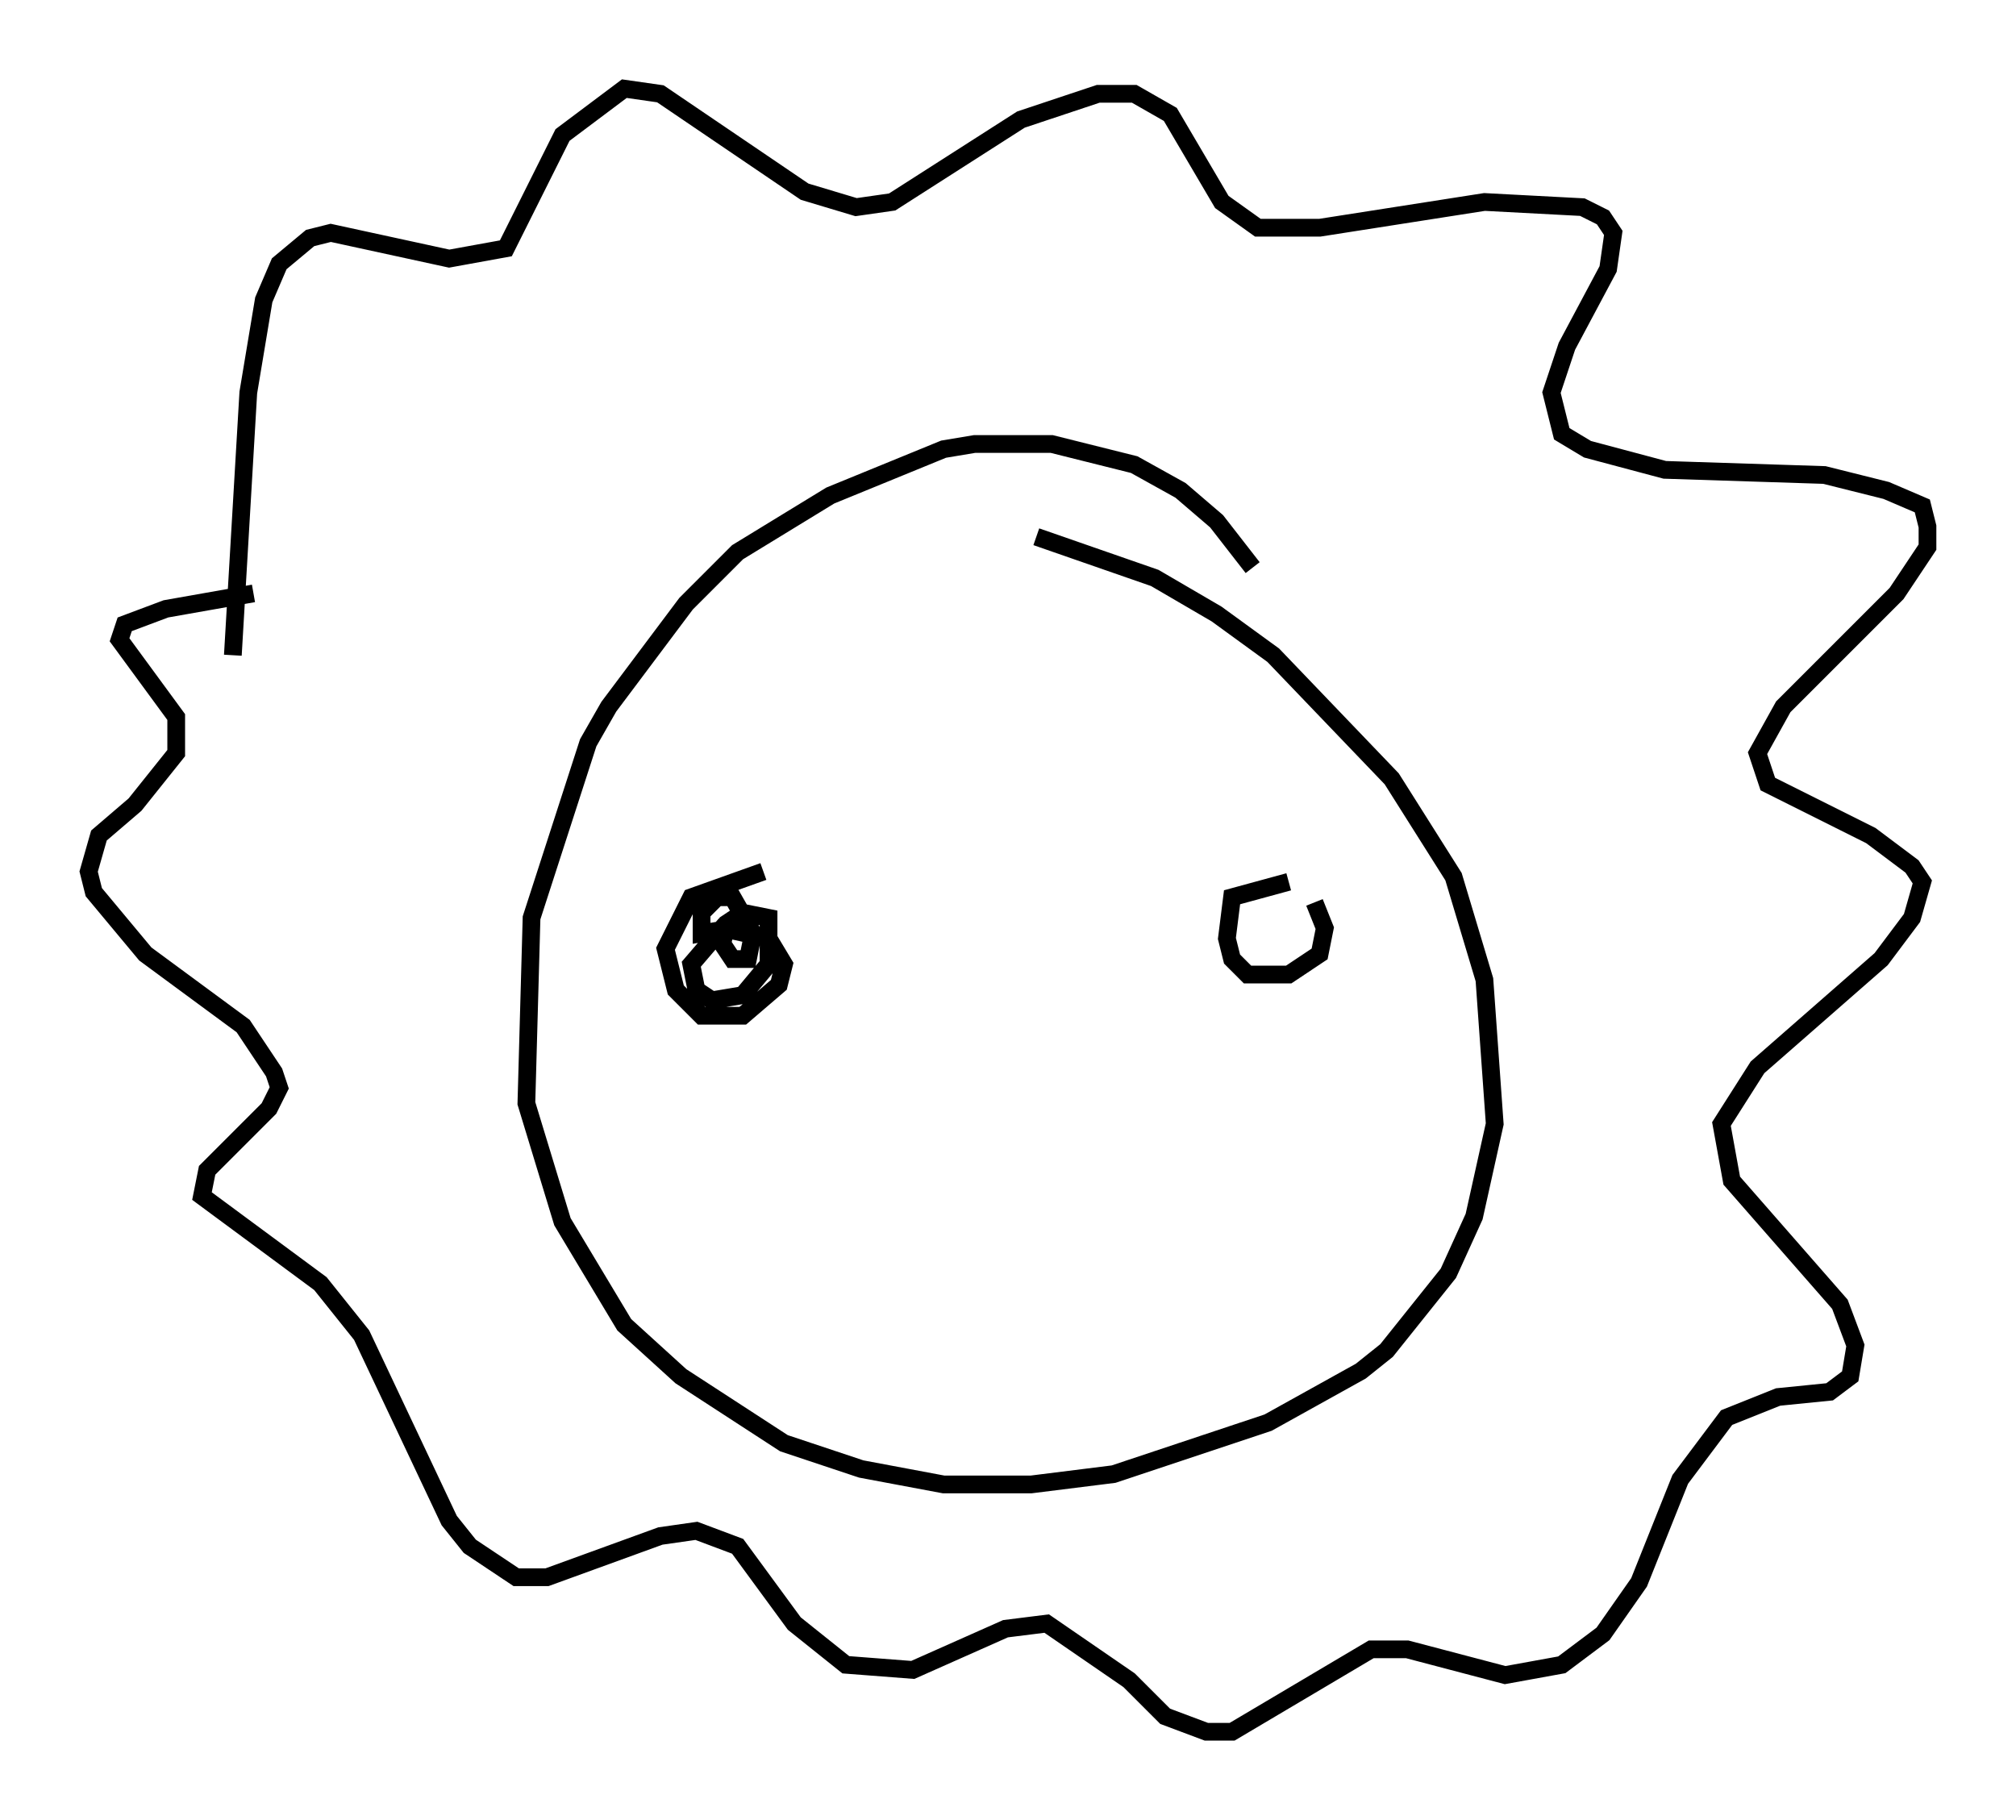 <?xml version="1.0" encoding="utf-8" ?>
<svg baseProfile="full" height="102.67" version="1.1" width="113.709" xmlns="http://www.w3.org/2000/svg" xmlns:ev="http://www.w3.org/2001/xml-events" xmlns:xlink="http://www.w3.org/1999/xlink"><defs /><rect fill="white" height="102.67" width="113.709" x="0" y="0" /><path d="M72.397, 36.665 m-1.743, -4.648 l-2.034, -2.615 -2.034, -1.743 l-2.615, -1.453 -4.648, -1.162 l-4.358, 0.0 -1.743, 0.291 l-6.391, 2.615 -5.229, 3.196 l-2.905, 2.905 -4.358, 5.81 l-1.162, 2.034 -3.196, 9.877 l-0.291, 10.458 2.034, 6.682 l3.486, 5.81 3.196, 2.905 l5.81, 3.777 4.358, 1.453 l4.648, 0.872 4.939, 0.0 l4.648, -0.581 8.715, -2.905 l5.229, -2.905 1.453, -1.162 l3.486, -4.358 1.453, -3.196 l1.162, -5.229 -0.581, -8.134 l-1.743, -5.81 -3.486, -5.52 l-6.682, -6.972 -3.196, -2.324 l-3.486, -2.034 -6.682, -2.324 m-45.318, 6.682 l0.872, -14.816 0.872, -5.229 l0.872, -2.034 1.743, -1.453 l1.162, -0.291 6.682, 1.453 l3.196, -0.581 3.196, -6.391 l3.486, -2.615 2.034, 0.291 l8.134, 5.52 2.905, 0.872 l2.034, -0.291 7.263, -4.648 l4.358, -1.453 2.034, 0.0 l2.034, 1.162 2.905, 4.939 l2.034, 1.453 3.486, 0.0 l9.296, -1.453 5.52, 0.291 l1.162, 0.581 0.581, 0.872 l-0.291, 2.034 -2.324, 4.358 l-0.872, 2.615 0.581, 2.324 l1.453, 0.872 4.358, 1.162 l9.006, 0.291 3.486, 0.872 l2.034, 0.872 0.291, 1.162 l0.0, 1.162 -1.743, 2.615 l-6.391, 6.391 -1.453, 2.615 l0.581, 1.743 5.81, 2.905 l2.324, 1.743 0.581, 0.872 l-0.581, 2.034 -1.743, 2.324 l-6.972, 6.101 -2.034, 3.196 l0.581, 3.196 6.101, 6.972 l0.872, 2.324 -0.291, 1.743 l-1.162, 0.872 -2.905, 0.291 l-2.905, 1.162 -2.615, 3.486 l-2.324, 5.81 -2.034, 2.905 l-2.324, 1.743 -3.196, 0.581 l-5.52, -1.453 -2.034, 0.0 l-7.844, 4.648 -1.453, 0.0 l-2.324, -0.872 -2.034, -2.034 l-4.648, -3.196 -2.324, 0.291 l-5.229, 2.324 -3.777, -0.291 l-2.905, -2.324 -3.196, -4.358 l-2.324, -0.872 -2.034, 0.291 l-6.391, 2.324 -1.743, 0.0 l-2.615, -1.743 -1.162, -1.453 l-4.939, -10.458 -2.324, -2.905 l-6.682, -4.939 0.291, -1.453 l3.486, -3.486 0.581, -1.162 l-0.291, -0.872 -1.743, -2.615 l-5.52, -4.067 -2.905, -3.486 l-0.291, -1.162 0.581, -2.034 l2.034, -1.743 2.324, -2.905 l0.0, -2.034 -3.196, -4.358 l0.291, -0.872 2.324, -0.872 l4.939, -0.872 m28.76, 15.687 l-4.067, 1.453 -1.453, 2.905 l0.581, 2.324 1.453, 1.453 l2.324, 0.0 2.034, -1.743 l0.291, -1.162 -0.872, -1.453 l-2.615, -0.581 -1.743, 2.034 l0.291, 1.453 0.872, 0.581 l1.743, -0.291 1.453, -1.743 l0.0, -2.615 -1.453, -0.291 l-0.872, 0.581 -0.291, 1.162 l0.581, 0.872 0.872, 0.0 l0.291, -1.453 -1.162, -2.034 l-0.872, 0.0 -0.872, 0.872 l0.0, 1.162 1.743, -0.291 m31.374, -2.615 l-3.196, 0.872 -0.291, 2.324 l0.291, 1.162 0.872, 0.872 l2.324, 0.0 1.743, -1.162 l0.291, -1.453 -0.581, -1.453 " fill="none" stroke="black" stroke-width="1" /></svg>